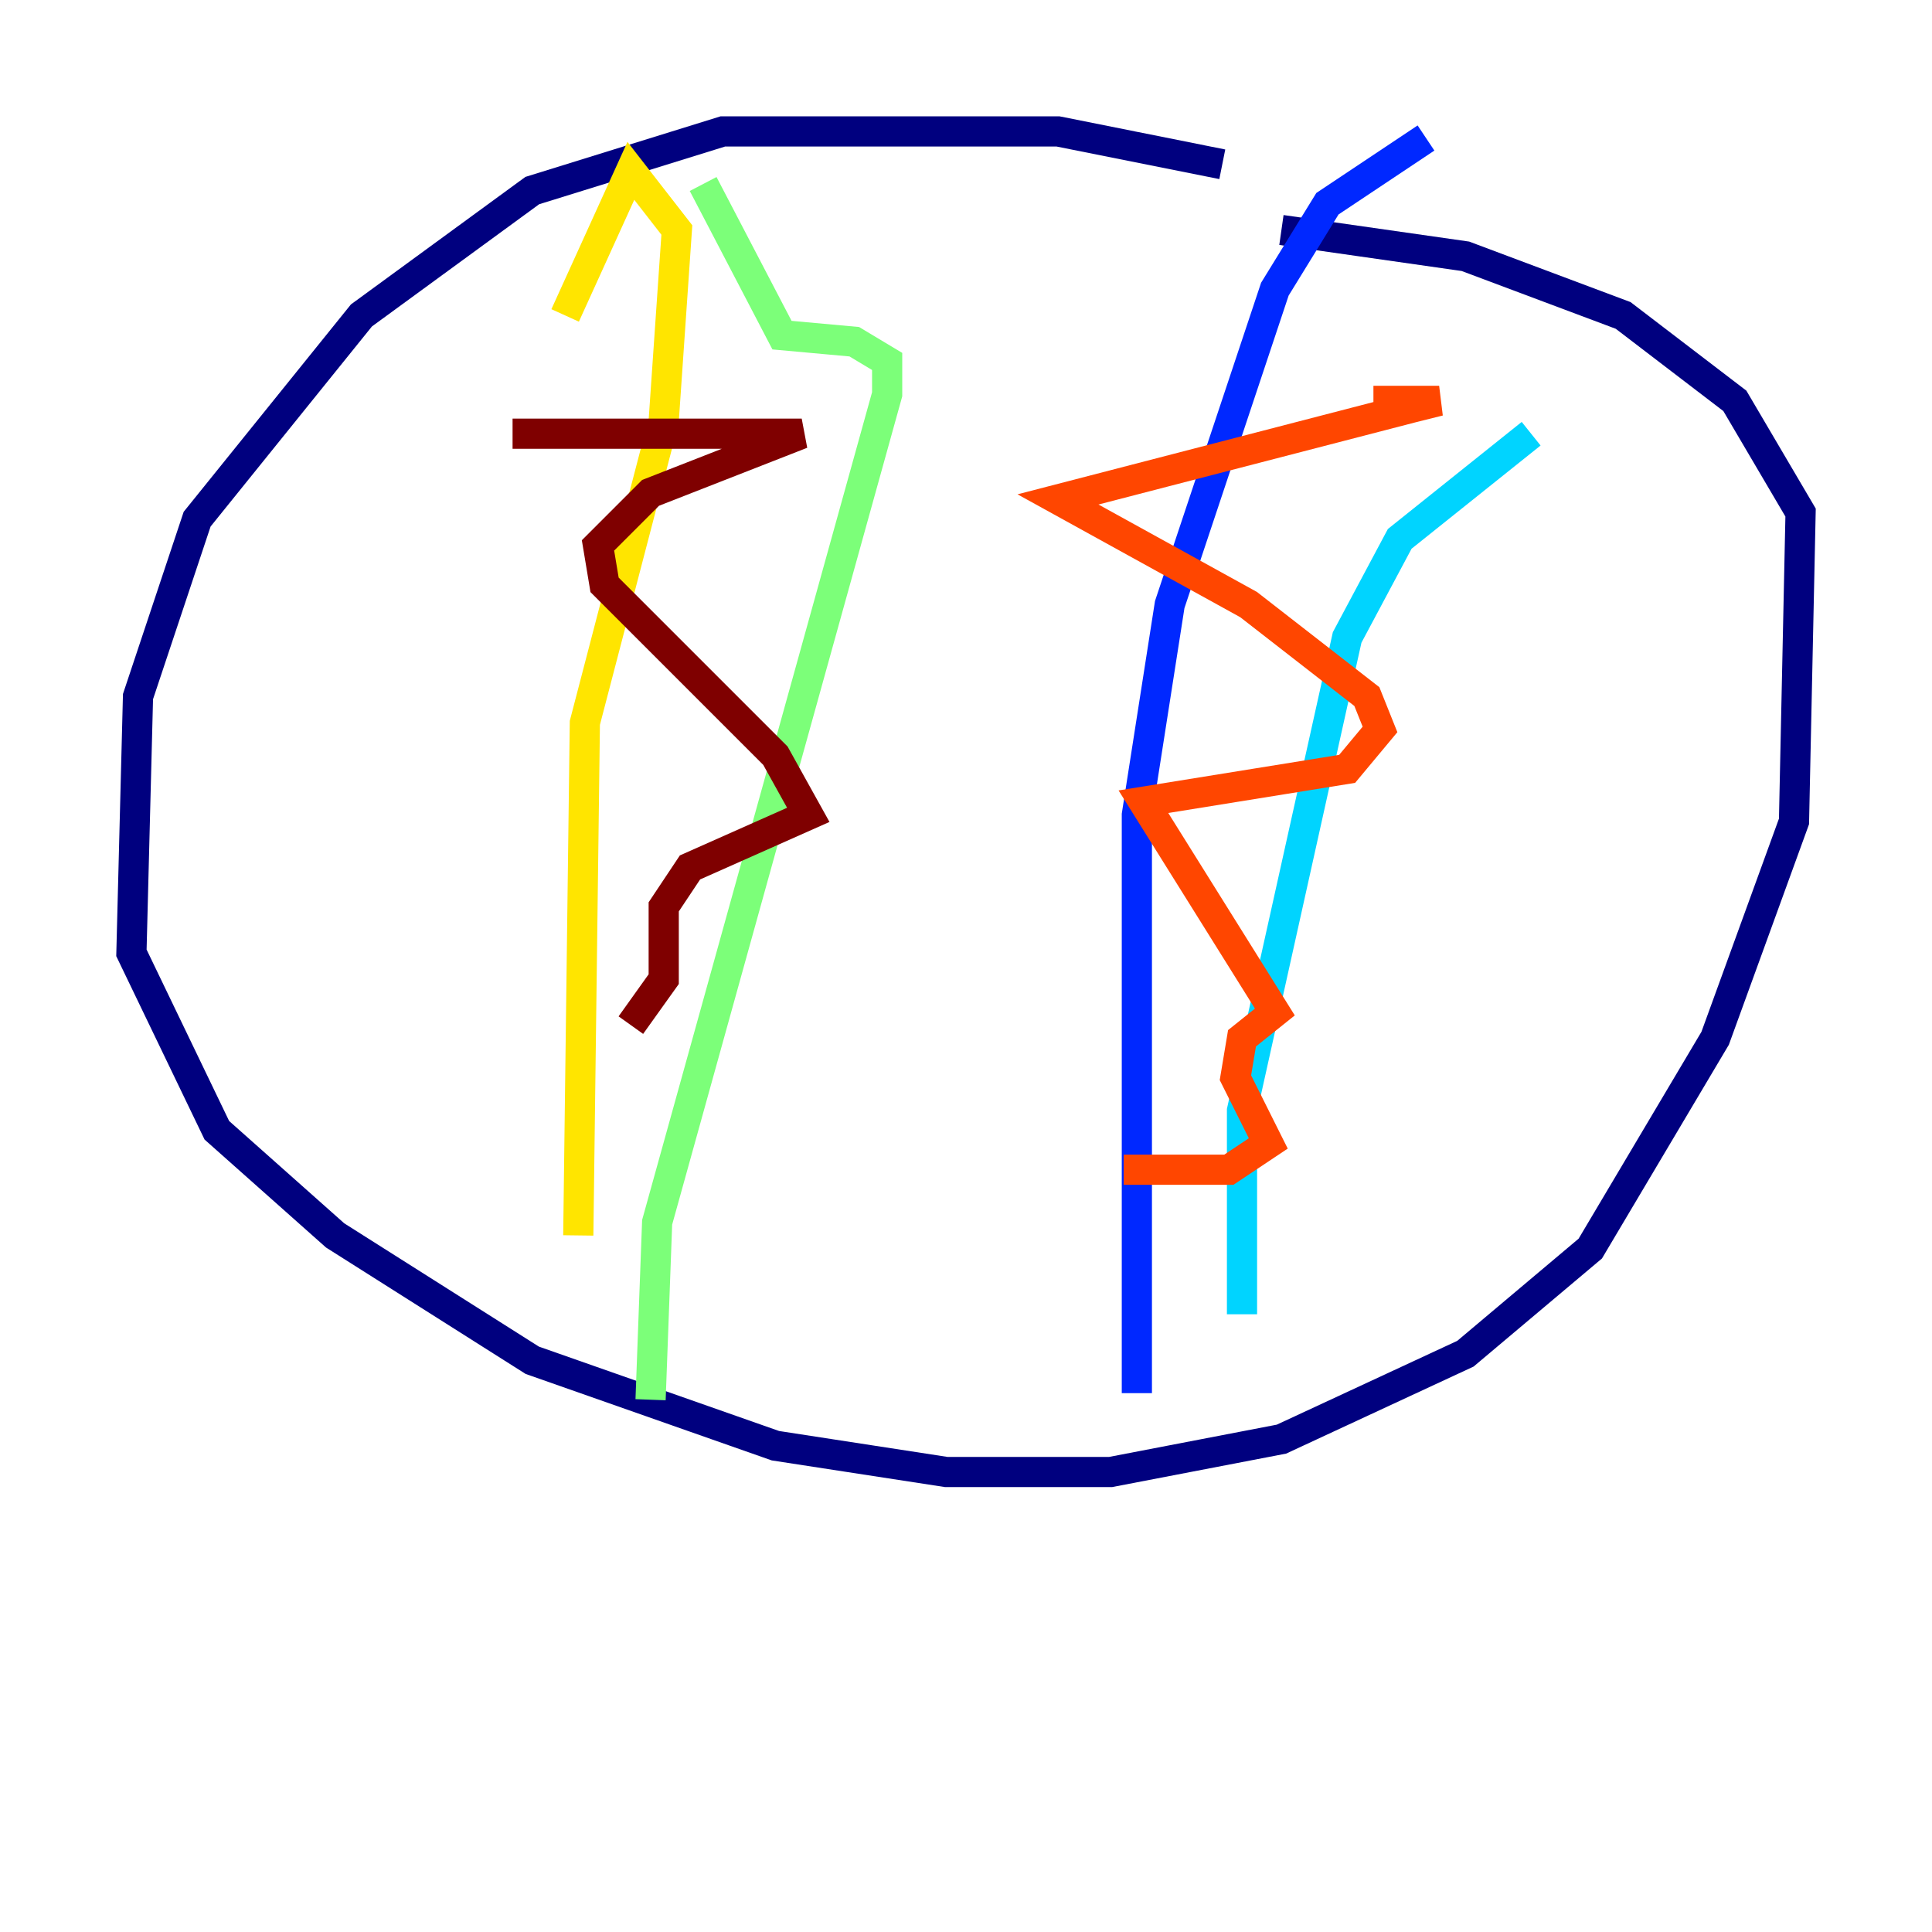 <?xml version="1.0" encoding="utf-8" ?>
<svg baseProfile="tiny" height="128" version="1.2" viewBox="0,0,128,128" width="128" xmlns="http://www.w3.org/2000/svg" xmlns:ev="http://www.w3.org/2001/xml-events" xmlns:xlink="http://www.w3.org/1999/xlink"><defs /><polyline fill="none" points="80.98,10.884 70.095,8.707 47.891,8.707 35.265,12.626 23.946,20.898 13.061,34.395 9.143,46.15 8.707,63.129 14.367,74.884 22.204,81.85 35.265,90.122 51.374,95.782 62.694,97.524 73.578,97.524 84.898,95.347 97.088,89.687 105.361,82.721 113.633,68.789 118.857,54.422 119.293,33.959 114.939,26.558 107.537,20.898 97.088,16.98 84.898,15.238" stroke="#00007f" stroke-width="2" /><polyline fill="none" points="75.32,92.299 75.32,53.986 77.497,40.054 84.463,19.157 87.946,13.497 94.476,9.143" stroke="#0028ff" stroke-width="2" /><polyline fill="none" points="82.286,87.075 82.286,73.578 89.252,42.231 92.735,35.701 101.442,28.735" stroke="#00d4ff" stroke-width="2" /><polyline fill="none" points="43.102,92.735 43.537,80.98 58.776,26.122 58.776,23.946 56.599,22.64 51.809,22.204 46.585,12.191" stroke="#7cff79" stroke-width="2" /><polyline fill="none" points="38.313,81.85 38.748,47.891 43.973,27.864 44.843,15.238 41.796,11.32 37.442,20.898" stroke="#ffe500" stroke-width="2" /><polyline fill="none" points="90.993,26.558 95.347,26.558 93.605,26.993 70.095,33.088 82.721,40.054 90.558,46.15 91.429,48.327 89.252,50.939 75.755,53.116 84.463,67.048 82.286,68.789 81.85,71.401 84.027,75.755 81.415,77.497 74.449,77.497" stroke="#ff4600" stroke-width="2" /><polyline fill="none" points="33.959,28.735 53.116,28.735 43.102,32.653 39.619,36.136 40.054,38.748 51.374,50.068 53.551,53.986 45.714,57.469 43.973,60.082 43.973,64.871 41.796,67.918" stroke="#7f0000" stroke-width="2" /></svg>